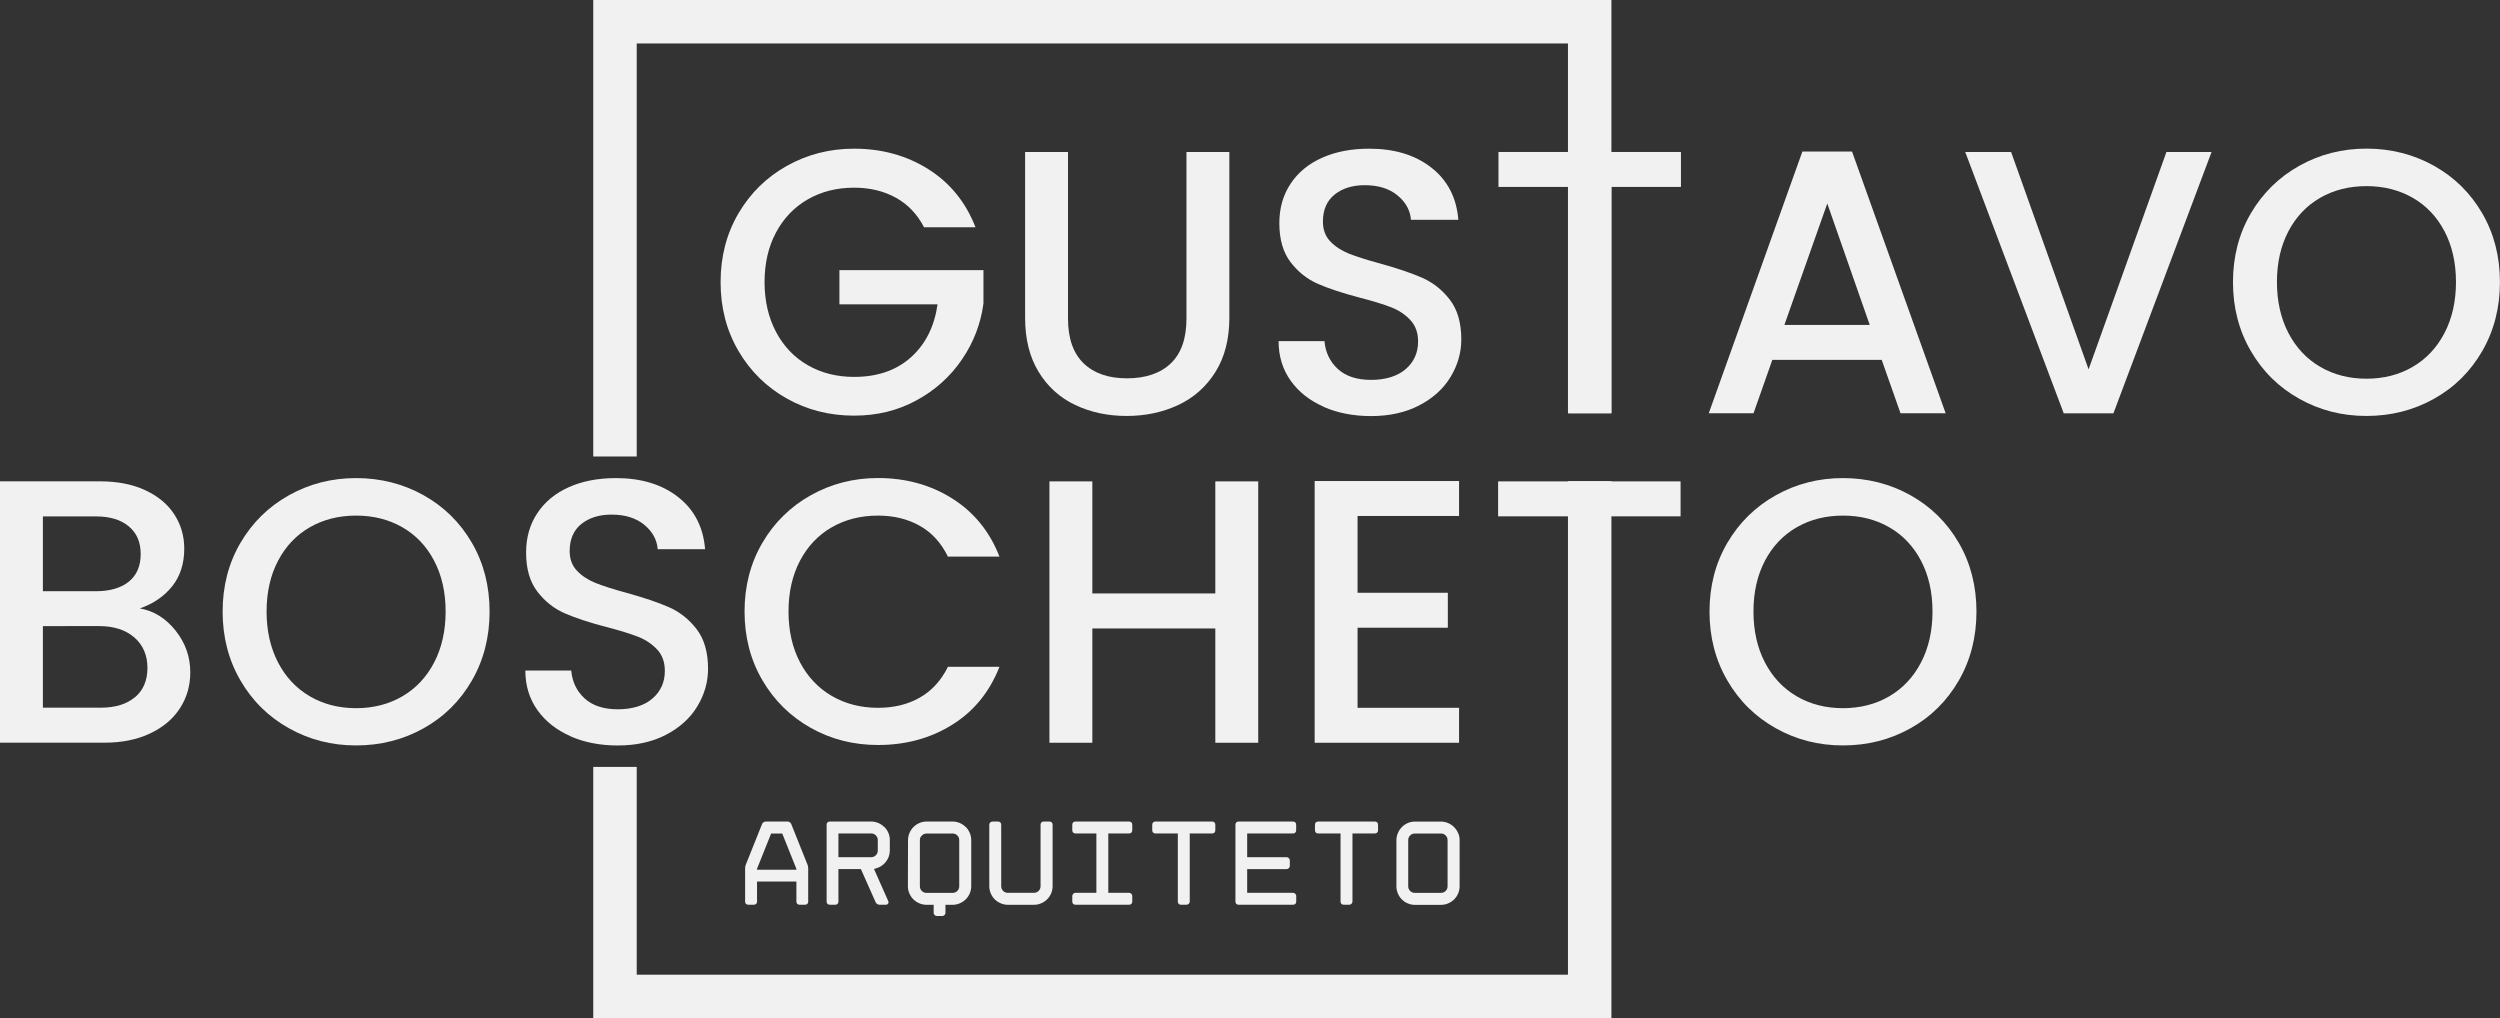 <?xml version="1.0" encoding="UTF-8"?>
<svg id="Camada_2" data-name="Camada 2" xmlns="http://www.w3.org/2000/svg" viewBox="0 0 402.69 164">
  <rect x="0" y="0" width="402.69" height="164" fill="#333333" stroke="none"/>
  <defs>
    <style>
      .cls-1 {
        fill: #f1f1f1;
      }
    </style>
  </defs>
  <g id="Camada_1-2" data-name="Camada 1">
    <g>
      <g>
        <g>
          <path class="cls-1" d="m148.83,36.59c-1.09-2.1-2.6-3.68-4.54-4.75s-4.18-1.61-6.72-1.61c-2.79,0-5.27.63-7.45,1.88-2.18,1.25-3.89,3.03-5.12,5.33-1.23,2.3-1.85,4.97-1.85,8s.62,5.7,1.85,8.03c1.23,2.32,2.94,4.11,5.12,5.36,2.18,1.25,4.66,1.88,7.45,1.88,3.76,0,6.8-1.05,9.15-3.15s3.78-4.95,4.3-8.54h-15.81v-5.51h23.2v5.39c-.44,3.27-1.6,6.28-3.48,9.03s-4.32,4.94-7.33,6.57c-3.01,1.64-6.35,2.45-10.03,2.45-3.96,0-7.57-.92-10.84-2.76-3.27-1.84-5.87-4.39-7.78-7.66-1.92-3.27-2.88-6.97-2.88-11.08s.96-7.81,2.88-11.08,4.52-5.82,7.81-7.66c3.29-1.84,6.89-2.76,10.81-2.76,4.48,0,8.47,1.1,11.96,3.3,3.49,2.2,6.03,5.32,7.6,9.36h-8.3Z"/>
          <path class="cls-1" d="m172.03,24.48v26.83c0,3.19.84,5.59,2.51,7.21,1.67,1.62,4.01,2.42,7,2.42s5.38-.81,7.06-2.42c1.68-1.61,2.51-4.02,2.51-7.21v-26.83h6.91v26.71c0,3.43-.75,6.34-2.24,8.72-1.49,2.38-3.49,4.16-6,5.33-2.5,1.17-5.27,1.76-8.3,1.76s-5.78-.58-8.27-1.76c-2.48-1.17-4.45-2.95-5.91-5.33-1.45-2.38-2.18-5.29-2.18-8.72v-26.71h6.91Z"/>
          <path class="cls-1" d="m213.22,65.52c-2.26-.99-4.04-2.39-5.33-4.21-1.29-1.82-1.94-3.94-1.94-6.36h7.39c.16,1.82.88,3.31,2.15,4.48,1.27,1.17,3.06,1.76,5.36,1.76s4.24-.58,5.57-1.73c1.33-1.15,2-2.63,2-4.45,0-1.41-.41-2.56-1.24-3.45-.83-.89-1.86-1.58-3.09-2.06-1.23-.48-2.94-1.01-5.12-1.57-2.75-.73-4.98-1.46-6.69-2.21-1.72-.75-3.18-1.91-4.39-3.48-1.21-1.58-1.82-3.67-1.82-6.3,0-2.42.61-4.54,1.82-6.36,1.21-1.82,2.91-3.21,5.09-4.18s4.7-1.45,7.57-1.45c4.08,0,7.42,1.02,10.02,3.06s4.05,4.84,4.33,8.39h-7.63c-.12-1.53-.85-2.85-2.18-3.94-1.33-1.09-3.09-1.63-5.27-1.63-1.98,0-3.59.51-4.85,1.51-1.25,1.01-1.88,2.46-1.88,4.36,0,1.29.39,2.35,1.18,3.18.79.83,1.79,1.48,3,1.97,1.21.48,2.87,1.01,4.97,1.58,2.79.77,5.06,1.54,6.81,2.3,1.76.77,3.25,1.95,4.48,3.54,1.23,1.6,1.85,3.73,1.85,6.39,0,2.14-.58,4.16-1.73,6.06-1.15,1.9-2.83,3.42-5.03,4.57-2.2,1.15-4.79,1.73-7.78,1.73-2.83,0-5.37-.49-7.63-1.48Z"/>
          <path class="cls-1" d="m270.76,24.48v5.63h-11.21v36.46h-6.91V30.11h-11.27v-5.63h29.38Z"/>
          <path class="cls-1" d="m303.11,57.97h-17.63l-3.03,8.6h-7.21l15.08-42.16h8l15.08,42.16h-7.27l-3.03-8.6Zm-1.94-5.63l-6.84-19.56-6.91,19.56h13.75Z"/>
          <path class="cls-1" d="m356.23,24.48l-15.81,42.1h-8l-15.87-42.1h7.39l12.48,35.01,12.54-35.01h7.27Z"/>
          <path class="cls-1" d="m370.37,64.24c-3.29-1.84-5.9-4.4-7.81-7.69-1.92-3.29-2.88-7-2.88-11.11s.96-7.81,2.88-11.08,4.52-5.82,7.81-7.66c3.29-1.84,6.89-2.76,10.81-2.76s7.58.92,10.87,2.76c3.29,1.84,5.88,4.39,7.78,7.66s2.85,6.97,2.85,11.08-.95,7.82-2.85,11.11c-1.9,3.29-4.49,5.86-7.78,7.69-3.29,1.84-6.92,2.76-10.87,2.76s-7.52-.92-10.81-2.76Zm18.26-5.15c2.18-1.27,3.89-3.09,5.12-5.45,1.23-2.36,1.85-5.1,1.85-8.21s-.62-5.83-1.85-8.18c-1.23-2.34-2.94-4.14-5.12-5.39-2.18-1.25-4.66-1.88-7.45-1.88s-5.27.63-7.45,1.88c-2.18,1.25-3.89,3.05-5.12,5.39-1.23,2.34-1.85,5.07-1.85,8.18s.62,5.84,1.85,8.21c1.23,2.36,2.94,4.18,5.12,5.45,2.18,1.27,4.66,1.91,7.45,1.91s5.27-.64,7.45-1.91Z"/>
        </g>
        <g>
          <path class="cls-1" d="m28.29,101.59c1.58,1.98,2.36,4.22,2.36,6.72,0,2.14-.56,4.07-1.67,5.78-1.11,1.72-2.72,3.07-4.82,4.06-2.1.99-4.54,1.48-7.33,1.48H0v-42.1h16.05c2.87,0,5.33.48,7.39,1.45s3.61,2.27,4.66,3.91c1.05,1.64,1.58,3.46,1.58,5.48,0,2.42-.65,4.44-1.94,6.06-1.29,1.62-3.03,2.81-5.21,3.57,2.26.4,4.18,1.6,5.75,3.57Zm-21.38-6.36h8.54c2.26,0,4.03-.52,5.3-1.54,1.27-1.03,1.91-2.51,1.91-4.45s-.64-3.38-1.91-4.45-3.04-1.61-5.3-1.61H6.91v12.05Zm14.84,17.08c1.33-1.13,2-2.71,2-4.73s-.71-3.69-2.12-4.91c-1.41-1.21-3.29-1.82-5.63-1.82H6.91v13.14h9.33c2.34,0,4.18-.57,5.51-1.7Z"/>
          <path class="cls-1" d="m46.55,117.31c-3.29-1.84-5.9-4.4-7.81-7.69-1.92-3.29-2.88-7-2.88-11.11s.96-7.81,2.88-11.08,4.52-5.82,7.81-7.66c3.29-1.84,6.89-2.76,10.81-2.76s7.58.92,10.87,2.76c3.29,1.84,5.88,4.39,7.78,7.66s2.85,6.97,2.85,11.08-.95,7.82-2.85,11.11c-1.9,3.29-4.49,5.86-7.78,7.69-3.29,1.84-6.92,2.76-10.87,2.76s-7.52-.92-10.81-2.76Zm18.26-5.15c2.18-1.27,3.89-3.09,5.12-5.45,1.23-2.36,1.85-5.1,1.85-8.21s-.62-5.83-1.85-8.18c-1.23-2.34-2.94-4.14-5.12-5.39-2.18-1.25-4.66-1.88-7.45-1.88s-5.27.63-7.45,1.88c-2.18,1.25-3.89,3.05-5.12,5.39-1.23,2.34-1.85,5.07-1.85,8.18s.62,5.84,1.85,8.21c1.23,2.36,2.94,4.18,5.12,5.45,2.18,1.27,4.66,1.91,7.45,1.91s5.27-.64,7.45-1.91Z"/>
          <path class="cls-1" d="m91.89,118.58c-2.26-.99-4.04-2.39-5.33-4.21-1.29-1.82-1.94-3.94-1.94-6.36h7.39c.16,1.82.88,3.31,2.15,4.48,1.27,1.17,3.06,1.76,5.36,1.76s4.24-.58,5.57-1.73c1.33-1.15,2-2.63,2-4.45,0-1.41-.41-2.56-1.24-3.45-.83-.89-1.86-1.58-3.09-2.06-1.23-.48-2.94-1.01-5.12-1.57-2.75-.73-4.98-1.46-6.69-2.21-1.72-.75-3.18-1.91-4.39-3.48-1.21-1.58-1.82-3.67-1.82-6.3,0-2.42.61-4.54,1.82-6.36,1.21-1.82,2.91-3.21,5.09-4.18s4.7-1.45,7.57-1.45c4.08,0,7.42,1.02,10.02,3.06s4.05,4.84,4.33,8.39h-7.63c-.12-1.53-.85-2.85-2.18-3.94-1.33-1.09-3.09-1.63-5.27-1.63-1.98,0-3.59.51-4.85,1.51-1.25,1.01-1.88,2.46-1.88,4.36,0,1.29.39,2.35,1.18,3.18.79.83,1.79,1.48,3,1.97,1.21.48,2.87,1.01,4.97,1.58,2.79.77,5.06,1.54,6.81,2.3,1.76.77,3.25,1.95,4.48,3.54,1.23,1.6,1.85,3.73,1.85,6.39,0,2.14-.58,4.16-1.73,6.06-1.15,1.9-2.83,3.42-5.03,4.57-2.2,1.15-4.79,1.73-7.78,1.73-2.83,0-5.37-.49-7.63-1.48Z"/>
          <path class="cls-1" d="m122.81,87.42c1.92-3.27,4.52-5.82,7.81-7.66,3.29-1.84,6.89-2.76,10.81-2.76,4.48,0,8.47,1.1,11.96,3.3,3.49,2.2,6.03,5.32,7.6,9.36h-8.3c-1.09-2.22-2.6-3.88-4.54-4.97-1.94-1.09-4.18-1.64-6.72-1.64-2.79,0-5.27.63-7.45,1.88-2.18,1.25-3.89,3.05-5.12,5.39-1.23,2.34-1.85,5.07-1.85,8.18s.62,5.83,1.85,8.18c1.23,2.34,2.94,4.15,5.12,5.42,2.18,1.27,4.66,1.91,7.45,1.91,2.54,0,4.79-.54,6.72-1.64s3.45-2.75,4.54-4.97h8.3c-1.58,4.04-4.11,7.15-7.6,9.33-3.49,2.18-7.48,3.27-11.96,3.27-3.96,0-7.57-.92-10.84-2.76-3.27-1.84-5.87-4.39-7.78-7.66-1.92-3.27-2.88-6.97-2.88-11.08s.96-7.81,2.88-11.08Z"/>
          <path class="cls-1" d="m202.67,77.54v42.1h-6.91v-18.41h-19.81v18.41h-6.91v-42.1h6.91v18.05h19.81v-18.05h6.91Z"/>
          <path class="cls-1" d="m218.67,83.12v12.36h14.54v5.63h-14.54v12.9h16.35v5.63h-23.26v-42.16h23.26v5.63h-16.35Z"/>
          <path class="cls-1" d="m270.7,77.54v5.63h-11.21v36.46h-6.91v-36.46h-11.27v-5.63h29.38Z"/>
          <path class="cls-1" d="m286.05,117.31c-3.29-1.84-5.9-4.4-7.81-7.69-1.92-3.29-2.88-7-2.88-11.11s.96-7.81,2.88-11.08,4.52-5.82,7.81-7.66c3.29-1.84,6.89-2.76,10.81-2.76s7.58.92,10.87,2.76c3.29,1.84,5.88,4.39,7.78,7.66s2.85,6.97,2.85,11.08-.95,7.82-2.85,11.11c-1.9,3.29-4.49,5.86-7.78,7.69-3.29,1.84-6.92,2.76-10.87,2.76s-7.52-.92-10.81-2.76Zm18.26-5.15c2.18-1.27,3.89-3.09,5.12-5.45,1.23-2.36,1.85-5.1,1.85-8.21s-.62-5.83-1.85-8.18c-1.23-2.34-2.94-4.14-5.12-5.39-2.18-1.25-4.66-1.88-7.45-1.88s-5.27.63-7.45,1.88c-2.18,1.25-3.89,3.05-5.12,5.39-1.23,2.34-1.85,5.07-1.85,8.18s.62,5.84,1.85,8.21c1.23,2.36,2.94,4.18,5.12,5.45,2.18,1.27,4.66,1.91,7.45,1.91s5.27-.64,7.45-1.91Z"/>
        </g>
      </g>
      <g>
        <polygon class="cls-1" points="102.56 73.53 102.56 7 252.56 7 252.56 66.56 259.56 66.56 259.56 0 95.56 0 95.56 73.53 102.56 73.53"/>
        <polygon class="cls-1" points="252.56 77.5 252.56 157 102.56 157 102.56 123.53 95.56 123.53 95.56 164 259.56 164 259.56 77.5 252.56 77.5"/>
      </g>
      <g>
        <path class="cls-1" d="m130.07,139.28l-2.62-6.55c-.04-.11-.12-.2-.22-.28-.11-.08-.23-.12-.36-.12h-3.54c-.11,0-.22.04-.34.12-.12.08-.2.17-.24.28l-2.62,6.55c-.03.07-.06.17-.08.29-.02.12-.03.22-.03.31v5.34c0,.31.2.51.51.51h.9c.31,0,.51-.2.51-.51v-3.23h6.34v3.23c0,.31.2.51.51.51h.88c.31,0,.51-.2.51-.51v-5.34c0-.09-.01-.19-.03-.31-.02-.12-.05-.22-.08-.29Zm-1.79.65v.16h-6.34v-.16l2.27-5.67h1.79l2.27,5.67Z"/>
        <path class="cls-1" d="m142.43,133.21c-.27-.27-.59-.49-.95-.64-.36-.16-.75-.24-1.16-.24h-6.66c-.31,0-.51.2-.51.51v12.38c0,.31.2.51.51.51h.88c.31,0,.51-.2.51-.51v-5.23h3.62l2.38,5.35c.04.1.12.2.24.27.12.08.24.12.36.12h1.04c.22,0,.32-.12.37-.19.08-.13.08-.29,0-.43l-2.28-5.14.37-.11c.64-.19,1.17-.55,1.57-1.08.4-.52.61-1.13.61-1.8v-1.68c0-.41-.08-.8-.24-1.16-.16-.36-.37-.68-.65-.95Zm-1.04,2.11v1.68c0,.3-.1.55-.31.76-.21.21-.46.31-.76.31h-5.27v-3.82h5.27c.3,0,.55.1.76.31.21.21.31.46.31.76Z"/>
        <path class="cls-1" d="m155.56,133.22c-.27-.27-.59-.49-.95-.65-.37-.16-.76-.24-1.17-.24h-4.18c-.41,0-.8.08-1.17.24-.37.16-.69.38-.96.65-.26.27-.48.59-.63.95-.16.36-.24.75-.24,1.16l-.02,7.41c0,.41.08.8.24,1.17.16.37.37.69.65.96.27.26.59.48.95.63.36.16.75.24,1.16.24h1.15v1.3c0,.12.05.24.14.34.1.11.23.17.37.17h.88c.15,0,.27-.06.37-.17.09-.1.14-.22.14-.34v-1.3h1.15c.41,0,.8-.08,1.16-.24.36-.15.68-.37.95-.63.27-.27.49-.59.65-.96.16-.37.24-.76.24-1.17v-7.42c0-.41-.08-.8-.24-1.16-.16-.36-.37-.68-.63-.95Zm-2.12,10.6h-4.2c-.3,0-.55-.1-.76-.31s-.31-.46-.31-.76v-7.42c0-.3.1-.54.32-.75.22-.21.47-.32.77-.32h4.18c.3,0,.55.1.76.31.21.21.31.46.31.76v7.42c0,.3-.1.55-.31.76-.21.21-.46.31-.76.31Z"/>
        <path class="cls-1" d="m169.02,132.33h-.9c-.31,0-.51.2-.51.51v9.9c0,.3-.1.55-.31.76-.21.21-.46.31-.76.31h-4.2c-.3,0-.55-.1-.76-.31-.21-.21-.31-.46-.31-.76v-9.9c0-.31-.2-.51-.51-.51h-.9c-.12,0-.24.05-.34.14-.11.1-.17.22-.17.37v9.9c0,.41.08.8.24,1.17.16.37.37.69.65.96.27.26.59.48.95.63.36.16.75.24,1.16.24h4.2c.41,0,.8-.08,1.16-.24.36-.15.68-.37.95-.63.27-.27.49-.59.65-.96.16-.37.24-.76.24-1.17v-9.9c0-.31-.2-.51-.51-.51Z"/>
        <path class="cls-1" d="m181.87,132.33h-8.64c-.31,0-.51.2-.51.51v.9c0,.31.2.51.51.51h3.37v9.56h-3.37c-.15,0-.28.06-.37.17-.09.1-.14.22-.14.34v.9c0,.31.2.51.51.51h8.64c.31,0,.51-.2.51-.51v-.9c0-.12-.05-.24-.14-.34-.1-.11-.23-.17-.37-.17h-3.35v-9.56h3.35c.31,0,.51-.2.51-.51v-.9c0-.31-.2-.51-.51-.51Z"/>
        <path class="cls-1" d="m195.26,132.33h-9.15c-.31,0-.51.2-.51.51v.9c0,.31.2.51.51.51h3.61v10.97c0,.31.2.51.51.51h.9c.12,0,.24-.05.34-.14.11-.1.17-.23.17-.37v-10.97h3.61c.31,0,.51-.2.51-.51v-.9c0-.31-.2-.51-.51-.51Z"/>
        <path class="cls-1" d="m208.28,132.33h-8.77c-.31,0-.51.2-.51.51v12.38c0,.31.2.51.51.51h8.77c.31,0,.51-.2.51-.51v-.9c0-.08-.02-.21-.14-.34-.1-.11-.23-.17-.38-.17h-7.38v-3.82h6.36c.12,0,.24-.05.34-.14.11-.1.17-.23.17-.37v-.9c0-.09-.03-.22-.16-.35-.13-.13-.27-.16-.35-.16h-6.36v-3.82h7.38c.31,0,.51-.2.51-.51v-.9c0-.31-.2-.51-.51-.51Z"/>
        <path class="cls-1" d="m221.47,132.33h-9.15c-.31,0-.51.2-.51.51v.9c0,.31.2.51.51.51h3.61v10.97c0,.31.2.51.51.51h.9c.12,0,.24-.05.34-.14.11-.1.17-.23.17-.37v-10.97h3.61c.31,0,.51-.2.51-.51v-.9c0-.31-.2-.51-.51-.51Z"/>
        <path class="cls-1" d="m234.86,134.17c-.16-.36-.37-.68-.65-.95-.27-.27-.59-.49-.95-.64-.36-.16-.75-.24-1.16-.24h-4.2c-.41,0-.8.08-1.16.24-.36.16-.68.37-.94.65-.26.27-.48.59-.63.95-.16.36-.24.75-.24,1.16v7.42c0,.41.08.8.24,1.17.16.37.37.69.64.95.27.27.58.48.94.63.36.16.75.24,1.16.24h4.2c.41,0,.8-.08,1.16-.24.36-.15.68-.37.95-.63.27-.27.49-.59.65-.96.16-.37.24-.76.24-1.17v-7.42c0-.41-.08-.8-.24-1.16Zm-2.76,9.65h-4.2c-.3,0-.55-.1-.76-.31-.21-.21-.31-.46-.31-.76v-7.42c0-.3.1-.55.31-.76.21-.21.46-.31.76-.31h4.2c.3,0,.55.1.76.31.21.21.31.46.31.76v7.42c0,.3-.1.55-.31.76-.21.21-.46.31-.76.31Z"/>
      </g>
    </g>
  </g>
</svg>